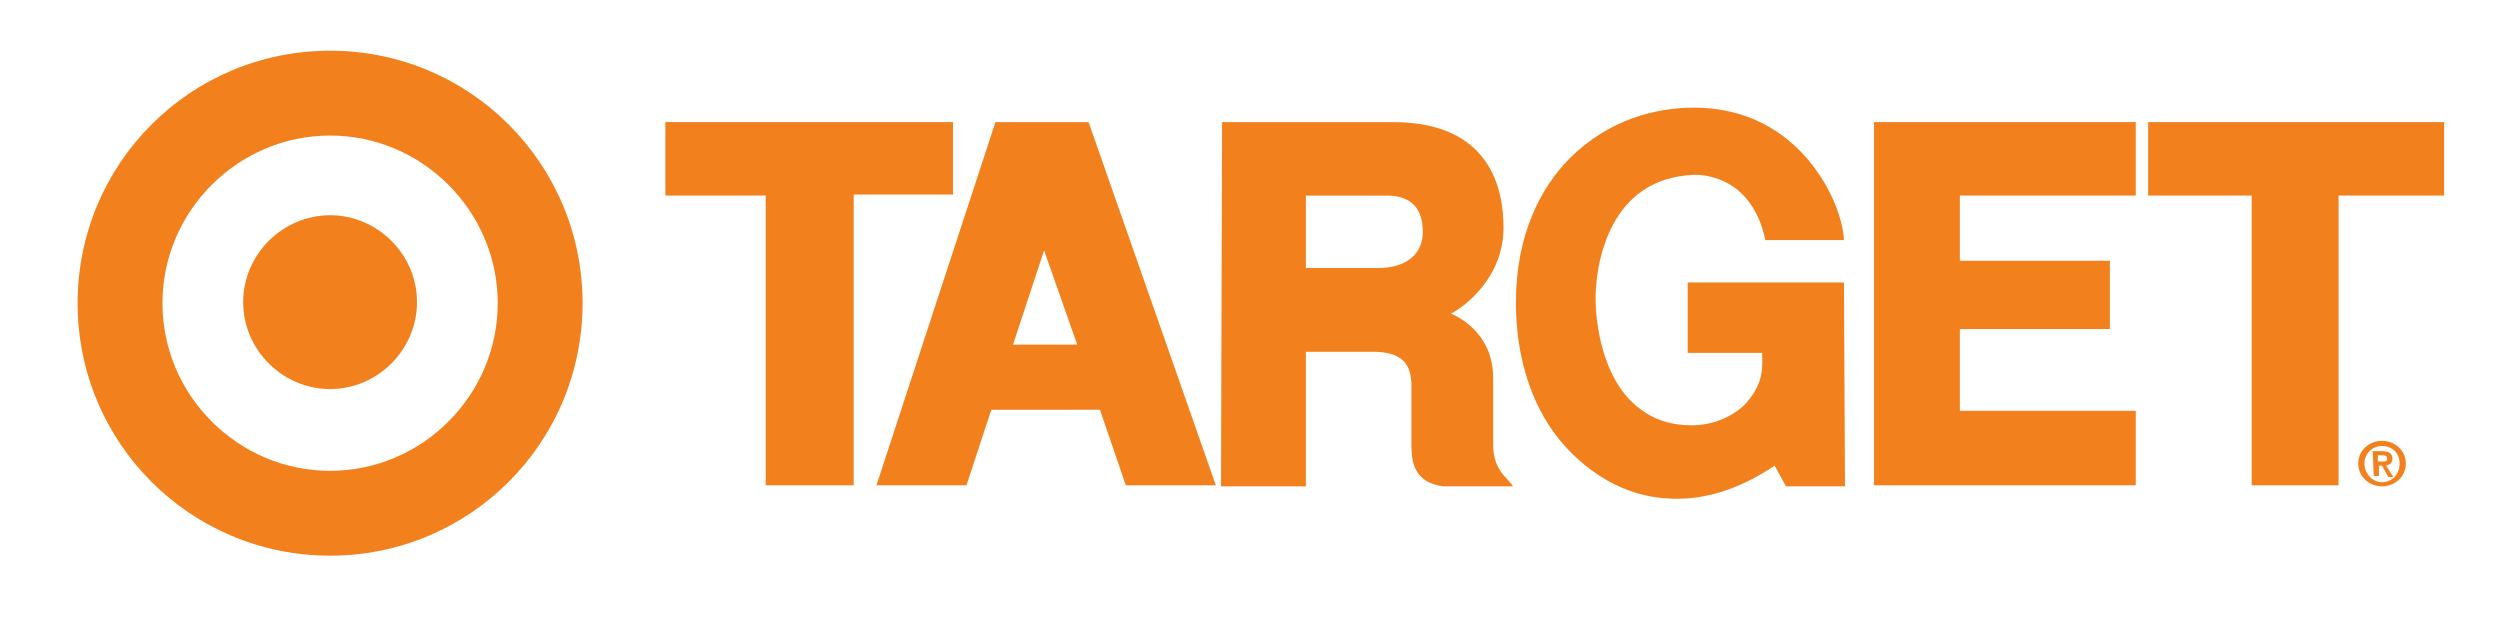 <?xml version="1.0" encoding="utf-8"?>
<!-- Generator: Adobe Illustrator 27.3.1, SVG Export Plug-In . SVG Version: 6.00 Build 0)  -->
<svg version="1.1" id="Layer_2_00000037675194798842966660000003450582277093888927_"
	 xmlns="http://www.w3.org/2000/svg" xmlns:xlink="http://www.w3.org/1999/xlink" x="0px" y="0px" viewBox="0 0 241.6 60.5"
	 style="enable-background:new 0 0 241.6 60.5;" xml:space="preserve">
<style type="text/css">
	.st0{fill:#F2811D;}
	.st1{fill:none;}
</style>
<g id="Layer_1-2">
	<g>
		<path class="st0" d="M31.9,37.6c4.6,0,8.4-3.8,8.4-8.4s-3.8-8.4-8.4-8.4s-8.4,3.8-8.4,8.4S27.3,37.6,31.9,37.6L31.9,37.6z
			 M31.9,45.5c8.9,0,16.2-7.3,16.2-16.2s-7.3-16.2-16.2-16.2s-16.2,7.3-16.2,16.2S23,45.5,31.9,45.5C31.9,45.5,31.9,45.5,31.9,45.5z
			 M7.5,29.3c0-13.5,10.9-24.4,24.4-24.4s24.4,10.9,24.4,24.4S45.4,53.7,31.9,53.7S7.5,42.8,7.5,29.3L7.5,29.3z"/>
		<polygon class="st0" points="64.3,11.8 92.1,11.8 92.1,18.8 82.5,18.8 82.5,46.9 74,46.9 74,18.9 64.3,18.9 64.3,11.8 		"/>
		<path class="st0" d="M134,18.9h-7.8v7c0,0,6.1,0,7,0c2.4,0,4.3-1.1,4.3-3.5C137.5,19.7,135.9,18.9,134,18.9L134,18.9L134,18.9z
			 M118.1,11.8h16.5c9.4,0,10.7,6.4,10.7,10.2c0,5.4-4.7,8.2-5.1,8.3c0,0,4.1,1.5,4.1,6.2V43c0,2.6,1.6,3.3,1.9,4h-6.7
			c-3.2-0.4-3.1-2.9-3.1-4.4v-5.6c-0.1-1.4-0.5-2.9-3.4-3h-6.8v13H118L118.1,11.8L118.1,11.8L118.1,11.8z"/>
		<polygon class="st0" points="181.1,11.8 181.1,46.9 206.4,46.9 206.4,39.7 189.4,39.7 189.4,31.8 203.9,31.8 203.9,25.2 
			189.4,25.2 189.4,18.9 206.4,18.9 206.4,11.8 181.1,11.8 		"/>
		<polygon class="st0" points="207.6,18.9 217.6,18.9 217.6,46.9 226,46.9 226,18.9 236.2,18.9 236.2,11.8 207.6,11.8 207.6,18.9 		
			"/>
		<path class="st0" d="M100.9,24.2l-3,9.1h6.2L100.9,24.2L100.9,24.2z M96.2,11.8h9l12.3,35.1h-8.7l-2.5-7.3H95.8l-2.4,7.3h-8.7
			L96.2,11.8L96.2,11.8L96.2,11.8z"/>
		<path class="st0" d="M178.2,27.3h-15.1v6.8h7.2c0,1.4,0.2,2.8-1.5,4.8c-0.6,0.7-2.5,2.2-5.3,2.2c-2.3,0-4-0.7-5.4-1.9
			c-3.2-2.7-3.9-7.8-3.9-10.4c0-3.3,1.3-11.6,9.5-11.9c0,0,5.5-0.4,6.9,6.3h7.6c-0.1-3.4-4.1-12.8-14.5-12.8c-3.6,0-8.2,1.1-12,4.9
			c-2.8,2.8-5.2,7.4-5.2,13.9c0,7.1,2.6,11.7,5,14.2c4.2,4.4,8.4,4.8,10.6,4.8c1.7,0,5.1-0.3,9.4-3.2l1.1,2h5.7L178.2,27.3
			L178.2,27.3L178.2,27.3z"/>
		<path class="st0" d="M229.8,44.6h0.4c0.3,0,0.5,0,0.5-0.3c0-0.3-0.3-0.3-0.5-0.3h-0.4L229.8,44.6L229.8,44.6L229.8,44.6z
			 M229.3,43.6h0.9c0.6,0,1,0.2,1,0.7c0,0.5-0.3,0.6-0.6,0.7l0.7,1.1h-0.5l-0.6-1.1h-0.3V46h-0.5L229.3,43.6L229.3,43.6L229.3,43.6z
			 M230.2,46.6c0.9,0,1.7-0.7,1.7-1.8s-0.8-1.7-1.7-1.7s-1.7,0.7-1.7,1.7S229.3,46.6,230.2,46.6L230.2,46.6z M230.2,42.6
			c1.2,0,2.3,0.9,2.3,2.2s-1.1,2.2-2.3,2.2s-2.3-0.9-2.3-2.2S229,42.6,230.2,42.6L230.2,42.6z"/>
		<polygon class="st1" points="0,0 241.6,0 241.6,60.5 0,60.5 0,0 0,0 		"/>
	</g>
</g>
</svg>
